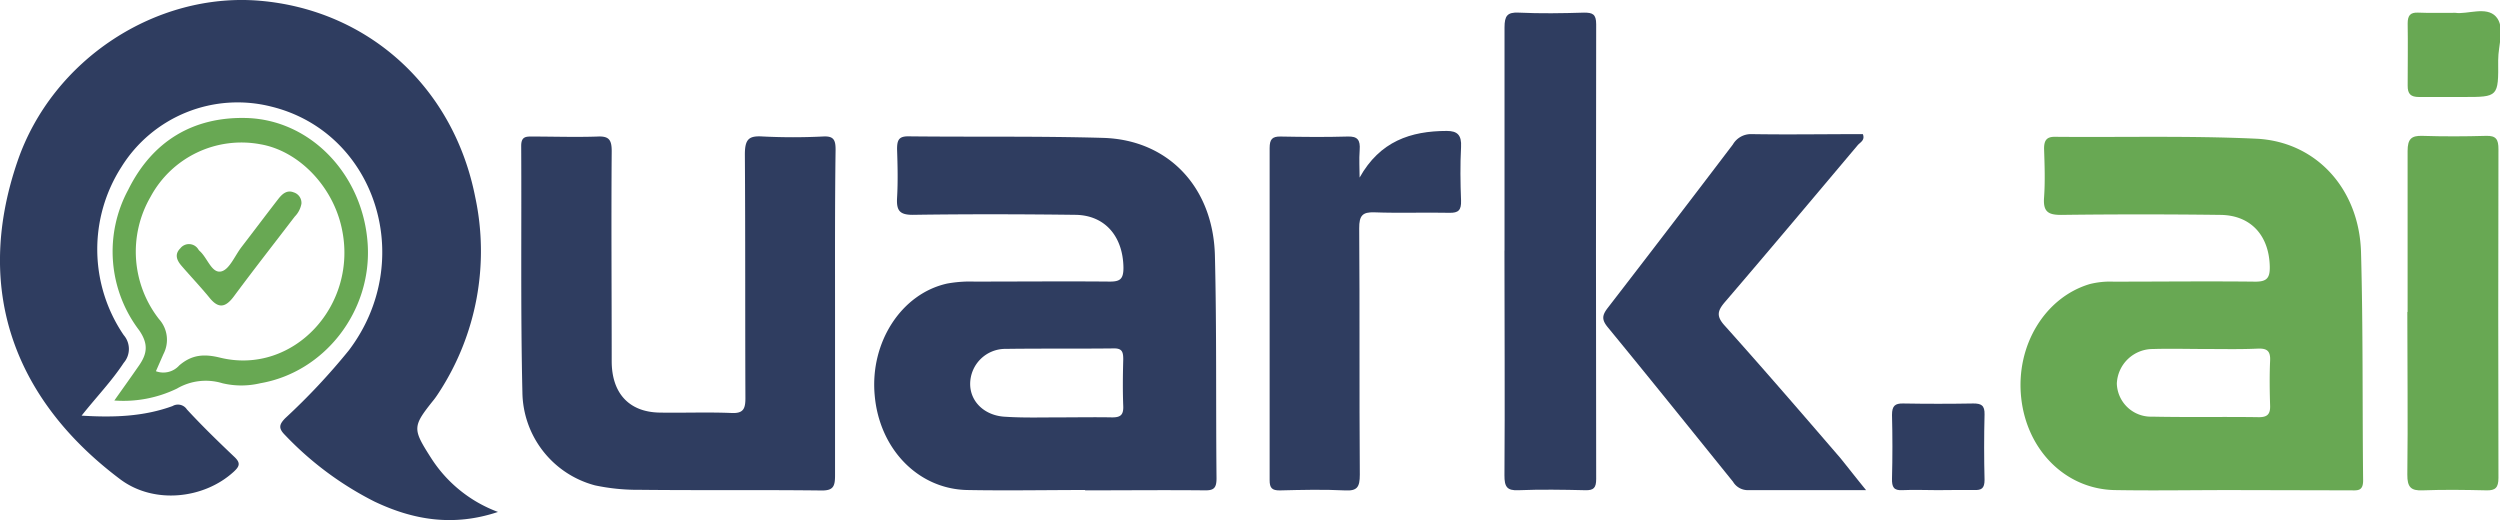 <svg xmlns="http://www.w3.org/2000/svg" viewBox="0 0 370.4 77.06"><defs><style>.cls-1{fill:#2f3d60;}.cls-2{fill:#68a853;}</style></defs><g id="Layer_2" data-name="Layer 2"><g id="Layer_1-2" data-name="Layer 1"><path class="cls-1" d="M73.78,75.85c-6.58,2.2-12.52,1.21-18.28-1.53a48.28,48.28,0,0,1-13.25-9.84c-1-1-.93-1.55,0-2.51a96,96,0,0,0,9.45-10.08c10.07-13.32,4-32.3-11.52-36.1A20.28,20.28,0,0,0,18,24.72a22.58,22.58,0,0,0,.33,24.93,3.14,3.14,0,0,1,0,4.11c-1.78,2.71-4,5-6.24,7.82,4.78.3,9.2.14,13.48-1.42a1.58,1.58,0,0,1,2.12.5c2.25,2.44,4.63,4.75,7,7,1,.93.82,1.43-.09,2.26-4.39,4-11.77,4.83-16.76,1.11C2.8,59.76-4.2,43.66,2.61,23.85,7.81,8.75,23.19-1.17,38.46.11c16,1.35,28.68,12.68,31.93,29A38.34,38.34,0,0,1,65,58.2c-.22.34-.45.68-.7,1-3.2,4-3.22,4.28-.46,8.61A20,20,0,0,0,73.78,75.85Z"/><path class="cls-1" d="M160.76,72.6c-5.84,0-11.67.11-17.5,0-7.28-.17-13-6.13-13.67-14.09-.69-7.79,3.95-15,10.75-16.5a19,19,0,0,1,4-.29c6.7,0,13.41-.06,20.11,0,1.52,0,2-.39,2-2.06-.06-4.61-2.71-7.77-7.1-7.83-8-.1-16.09-.12-24.12,0-1.95,0-2.43-.64-2.32-2.53.14-2.39.08-4.8,0-7.2,0-1.33.25-1.92,1.69-1.9,9.61.11,19.24-.05,28.85.23S179.73,27.7,180,37.82c.27,11,.13,22,.24,33.06,0,1.44-.42,1.79-1.72,1.77-5.92-.06-11.83,0-17.74,0ZM157,61.84v0c2.59,0,5.19-.05,7.78,0,1.19,0,1.69-.32,1.64-1.66-.09-2.31-.06-4.63,0-6.94,0-1.1-.17-1.64-1.4-1.62-5.35.06-10.7,0-16,.07a5.21,5.21,0,0,0-5.28,5.2c0,2.65,2.18,4.74,5.27,4.86C151.65,61.92,154.32,61.84,157,61.84Z"/><path class="cls-2" d="M330.55,72.61c-5.75,0-11.51.1-17.26,0-7.27-.16-13-5.92-13.83-13.68S303,44.06,309.61,42.09a12.3,12.3,0,0,1,3.51-.36c7,0,14-.08,21.05,0,1.66,0,2.16-.52,2.12-2.25-.1-4.56-2.78-7.58-7.27-7.64q-11.82-.15-23.65,0c-1.94,0-2.68-.49-2.52-2.6.17-2.39.08-4.81,0-7.21,0-1.26.4-1.78,1.64-1.76,9.93.09,19.88-.18,29.79.28,8.91.42,15.28,7.47,15.53,16.85.31,11.26.19,22.54.31,33.8,0,1.62-.89,1.45-1.85,1.45ZM327,51.71v0c-2.68,0-5.35-.08-8,0a5.34,5.34,0,0,0-5.37,5.13,5.06,5.06,0,0,0,5.25,4.89c5.26.11,10.53,0,15.79.08,1.18,0,1.71-.37,1.67-1.69-.07-2.23-.1-4.47,0-6.69.07-1.49-.52-1.82-1.79-1.78C332,51.77,329.46,51.71,327,51.71Z"/><path class="cls-1" d="M123.72,46.54c0,8,0,15.92,0,23.88,0,1.63-.25,2.27-2,2.25-9-.11-18,0-27-.1a30.21,30.21,0,0,1-6.57-.66A14.45,14.45,0,0,1,77.4,58.17c-.28-12.17-.11-24.36-.18-36.55,0-1.38.68-1.4,1.63-1.39,3.23,0,6.47.11,9.69,0,1.67-.08,2.1.47,2.09,2.2-.08,10.36,0,20.72,0,31.08,0,4.76,2.58,7.55,7.11,7.62,3.55.06,7.1-.09,10.65.06,1.76.08,2.06-.63,2.05-2.26-.05-12,0-24-.08-36.06,0-2.31.64-2.77,2.63-2.65a89.86,89.86,0,0,0,9,0c1.52-.07,1.82.5,1.81,2C123.69,30.3,123.72,38.42,123.72,46.54Z"/><path class="cls-1" d="M276.48,72.62c-6.08,0-11.83,0-17.59,0a2.55,2.55,0,0,1-2.13-1.25c-6.17-7.64-12.32-15.3-18.55-22.88-.94-1.14-.84-1.79,0-2.88q9.31-12.06,18.53-24.2a3.09,3.09,0,0,1,2.71-1.54c5.52.09,11,0,16.55,0,.36.92-.4,1.21-.77,1.65-6.53,7.75-13.05,15.52-19.65,23.21-1.14,1.33-1.33,2.13,0,3.57,5.78,6.45,11.43,13,17.11,19.59C273.89,69.38,275.05,70.87,276.48,72.62Z"/><path class="cls-1" d="M222.91,37.13c0-11,0-22,0-33.06,0-1.71.4-2.28,2.09-2.2,3.22.15,6.46.1,9.69,0,1.26,0,1.8.21,1.8,1.72q-.06,33.69,0,67.37c0,1.32-.37,1.7-1.6,1.67-3.31-.08-6.62-.13-9.93,0-1.69.08-2.07-.52-2.06-2.22.08-11.1,0-22.2,0-33.31Z"/><path class="cls-1" d="M201.44,26.31c3-5.37,7.56-6.91,12.93-6.91,1.56,0,2.2.62,2.1,2.38-.14,2.64-.1,5.3,0,7.94.05,1.43-.4,1.84-1.73,1.81-3.7-.08-7.41.07-11.11-.07-1.76-.06-2.26.48-2.25,2.36.09,12.17,0,24.34.09,36.51,0,1.83-.38,2.43-2.18,2.33-3.22-.16-6.46-.08-9.69,0-1.11,0-1.5-.33-1.49-1.54q0-24.58,0-49.18c0-1.3.38-1.73,1.61-1.71,3.31.06,6.62.1,9.92,0,1.52-.06,1.92.53,1.81,2S201.44,24.93,201.44,26.31Z"/><path class="cls-2" d="M356.71,46.23c0-7.95,0-15.9,0-23.85,0-1.77.54-2.3,2.17-2.25,3.15.1,6.3.09,9.45,0,1.49-.05,1.85.52,1.84,2q-.06,24.33,0,48.68c0,1.45-.46,1.87-1.76,1.84-3.15-.07-6.31-.12-9.45,0-1.74.08-2.31-.45-2.29-2.35.1-8,0-16.06,0-24.09Z"/><path class="cls-2" d="M16.94,59.34c1.26-1.78,2.47-3.47,3.66-5.19s1.44-3.17,0-5.24A19.27,19.27,0,0,1,19,28.11c3.6-7.26,9.66-10.79,17.38-10.63,9.65.2,17.46,8.45,18.1,18.73.62,9.91-6.39,18.93-15.91,20.57a12.13,12.13,0,0,1-5.62,0,8.45,8.45,0,0,0-6.73.79A18.16,18.16,0,0,1,16.94,59.34ZM23.1,55a3.17,3.17,0,0,0,3.46-.86c1.85-1.59,3.66-1.74,6.05-1.15,10.87,2.66,20.57-7.82,18-19.28-1.37-6.19-6.38-11.35-12-12.33A15.29,15.29,0,0,0,22.3,29.17a16.22,16.22,0,0,0,1.26,18.11,4.57,4.57,0,0,1,.66,5.17Z"/><path class="cls-1" d="M287.07,72.62c-1.74,0-3.47-.08-5.2,0-1.3.08-1.58-.46-1.55-1.72.08-3.14.08-6.29,0-9.43,0-1.34.45-1.71,1.64-1.69q5.19.09,10.4,0c1.16,0,1.71.25,1.67,1.64-.08,3.22-.08,6.46,0,9.68,0,1.27-.46,1.54-1.52,1.5C290.69,72.57,288.88,72.62,287.07,72.62Z"/><path class="cls-2" d="M363.78,1.9c1.78.26,4.57-1,6,.54s.34,4.27.35,6.48c.05,5.45,0,5.45-5.11,5.45-2.21,0-4.42,0-6.62,0-1.22,0-1.7-.44-1.68-1.71,0-3.07.05-6.13,0-9.19,0-1.18.4-1.64,1.52-1.6C359.93,1.94,361.66,1.9,363.78,1.9Z"/><path class="cls-2" d="M44.66,30.19a3.65,3.65,0,0,1-1,1.91c-3,3.93-6.06,7.83-9,11.8-1.21,1.63-2.25,1.89-3.59.25S28.29,41,26.9,39.39c-.72-.83-1.07-1.72-.18-2.6a1.62,1.62,0,0,1,2.67.17c.05.06.09.13.15.19,1.19,1,1.81,3.42,3.26,3.06,1.21-.3,2-2.34,3-3.63,1.83-2.38,3.63-4.78,5.47-7.15.57-.72,1.27-1.32,2.24-.93A1.63,1.63,0,0,1,44.66,30.19Z"/></g></g></svg>